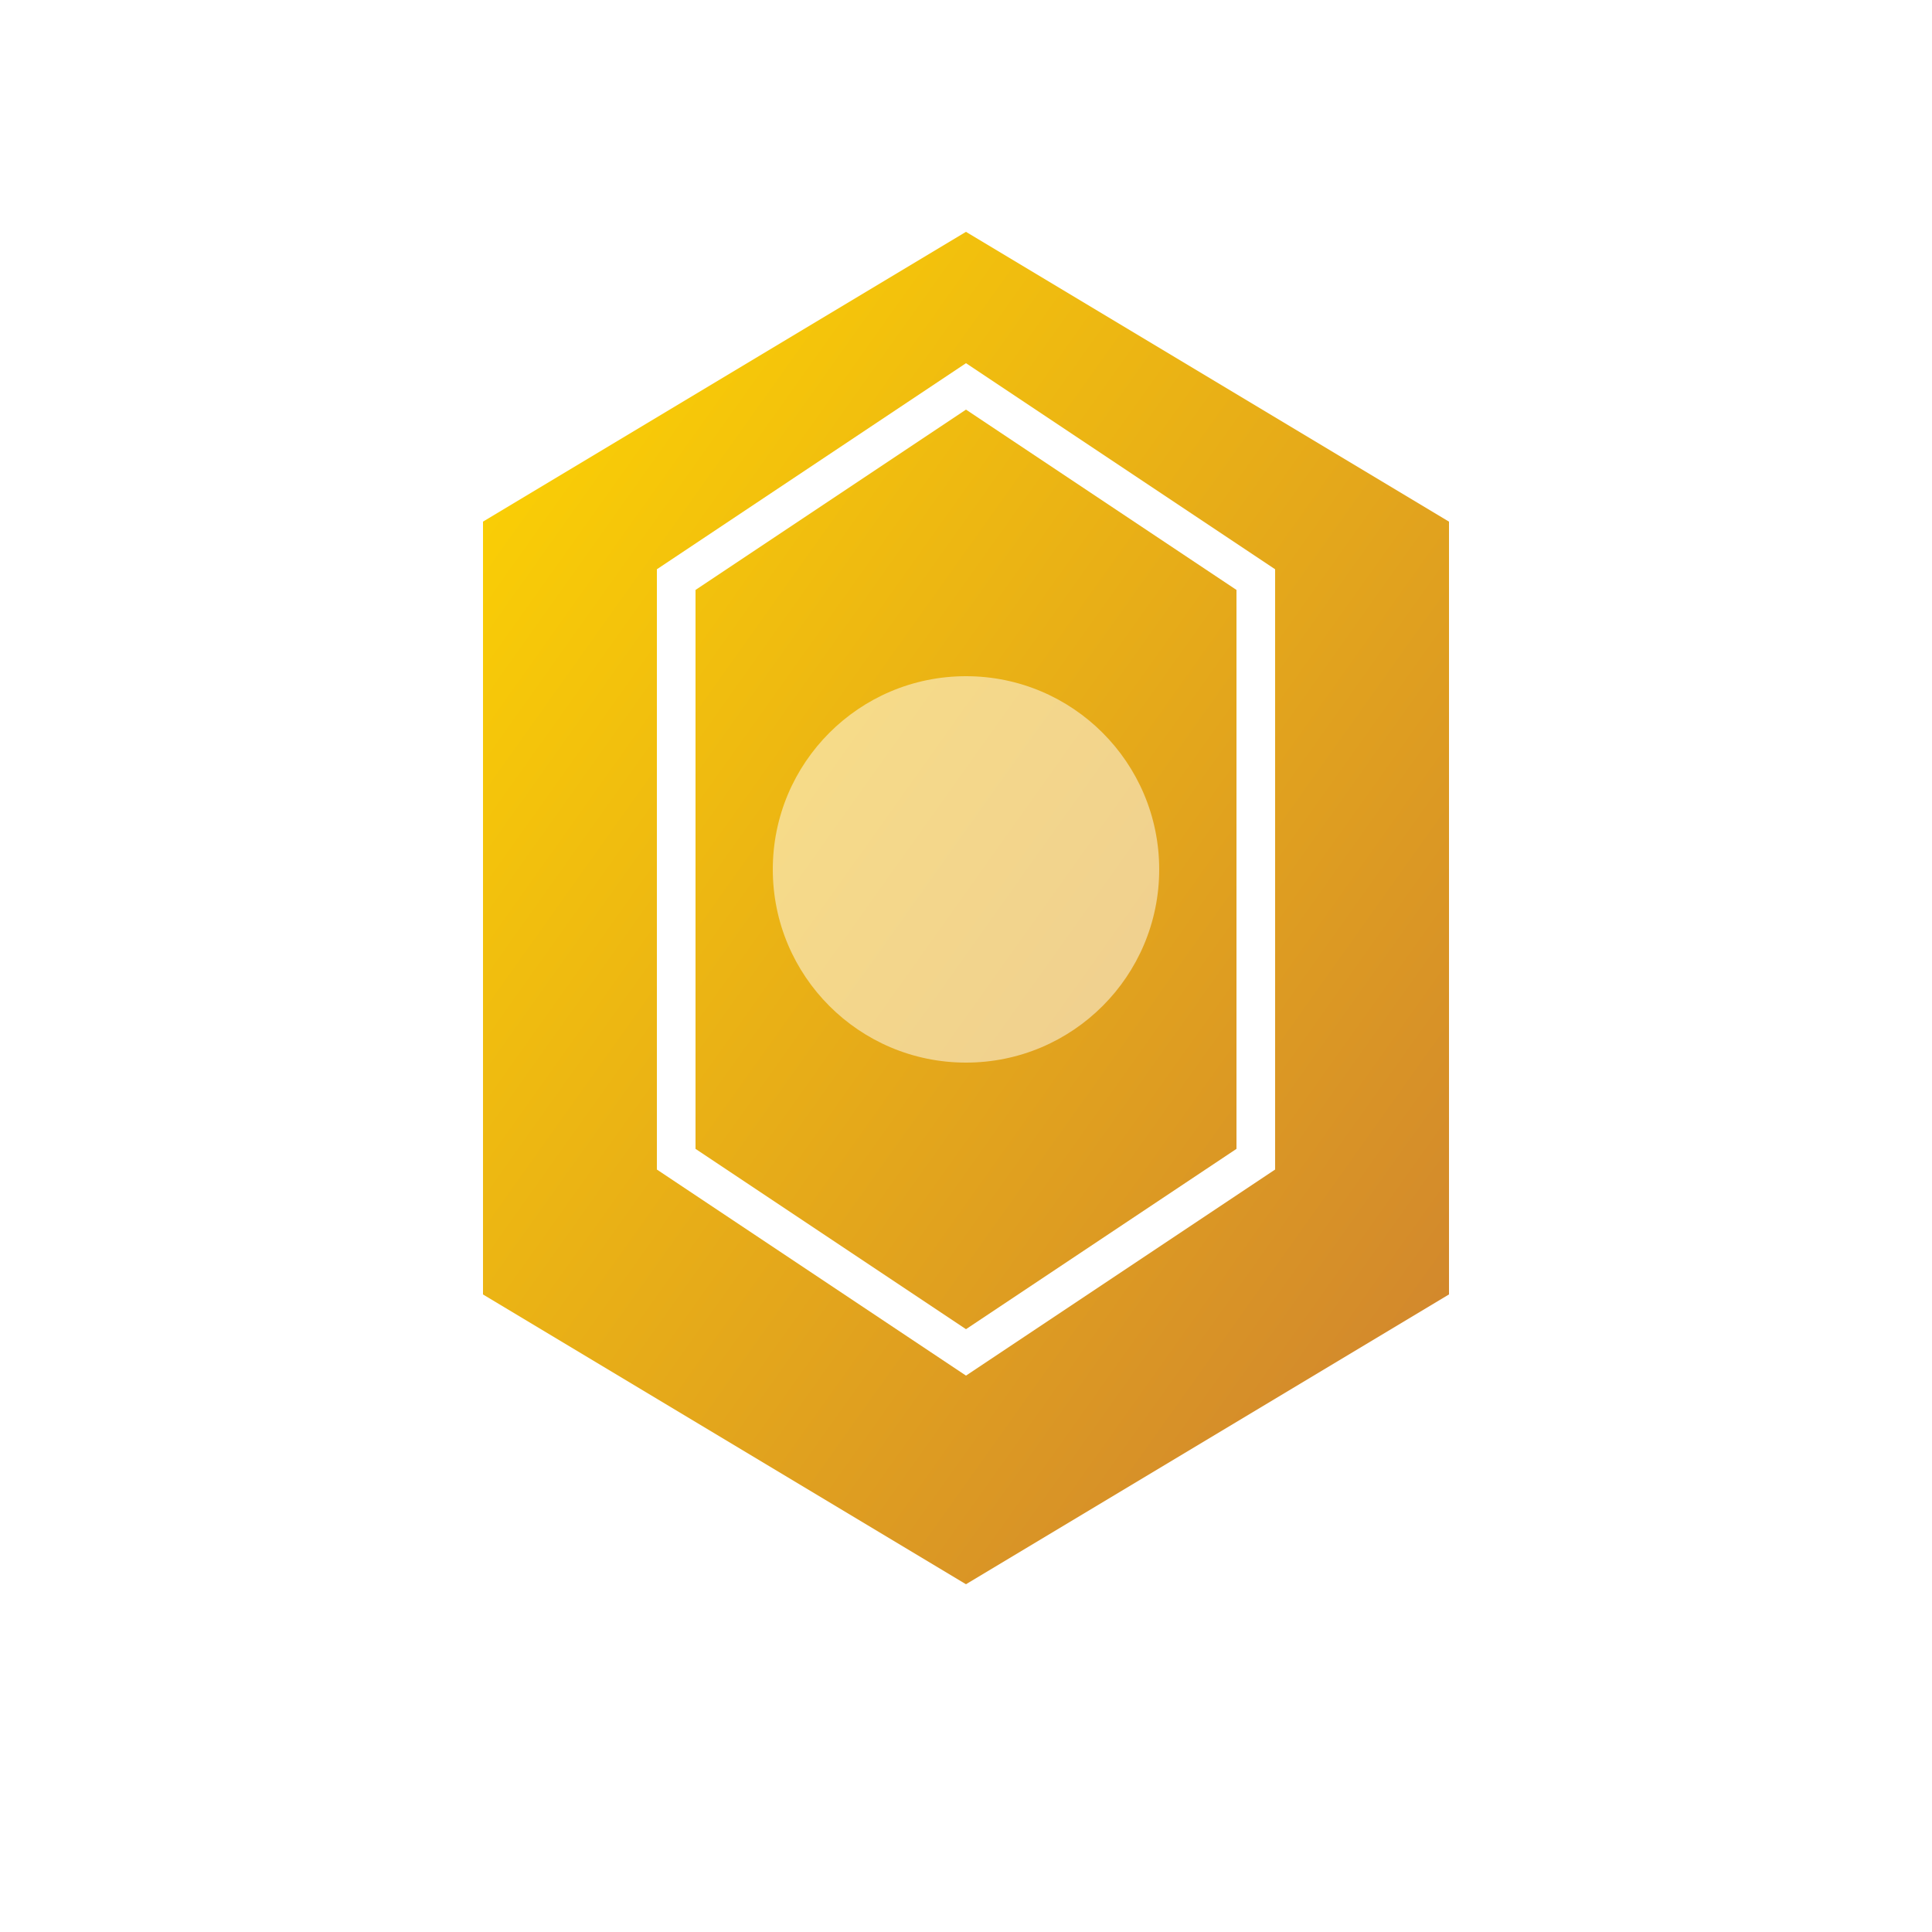 <svg xmlns="http://www.w3.org/2000/svg" width="100" height="100" viewBox="0 0 100 100">
  <defs>
    <linearGradient id="artifact-gradient" x1="0%" y1="0%" x2="100%" y2="100%">
      <stop offset="0%" stop-color="#ffd700" />
      <stop offset="100%" stop-color="#cd7f32" />
    </linearGradient>
    <filter id="shadow" x="-20%" y="-20%" width="140%" height="140%">
      <feGaussianBlur in="SourceAlpha" stdDeviation="3" />
      <feOffset dx="0" dy="2" result="offsetblur" />
      <feComponentTransfer>
        <feFuncA type="linear" slope="0.5" />
      </feComponentTransfer>
      <feMerge>
        <feMergeNode />
        <feMergeNode in="SourceGraphic" />
      </feMerge>
    </filter>
  </defs>
  
  <!-- Artifact Base -->
  <path d="M50,10 L75,25 L75,65 L50,80 L25,65 L25,25 Z" fill="url(#artifact-gradient)" filter="url(#shadow)" />
  
  <!-- Artifact Details -->
  <path d="M50,20 L65,30 L65,60 L50,70 L35,60 L35,30 Z" fill="none" stroke="#ffffff" stroke-width="2" />
  
  <!-- Artifact Glow -->
  <circle cx="50" cy="45" r="10" fill="#ffffff" opacity="0.5" />
</svg> 